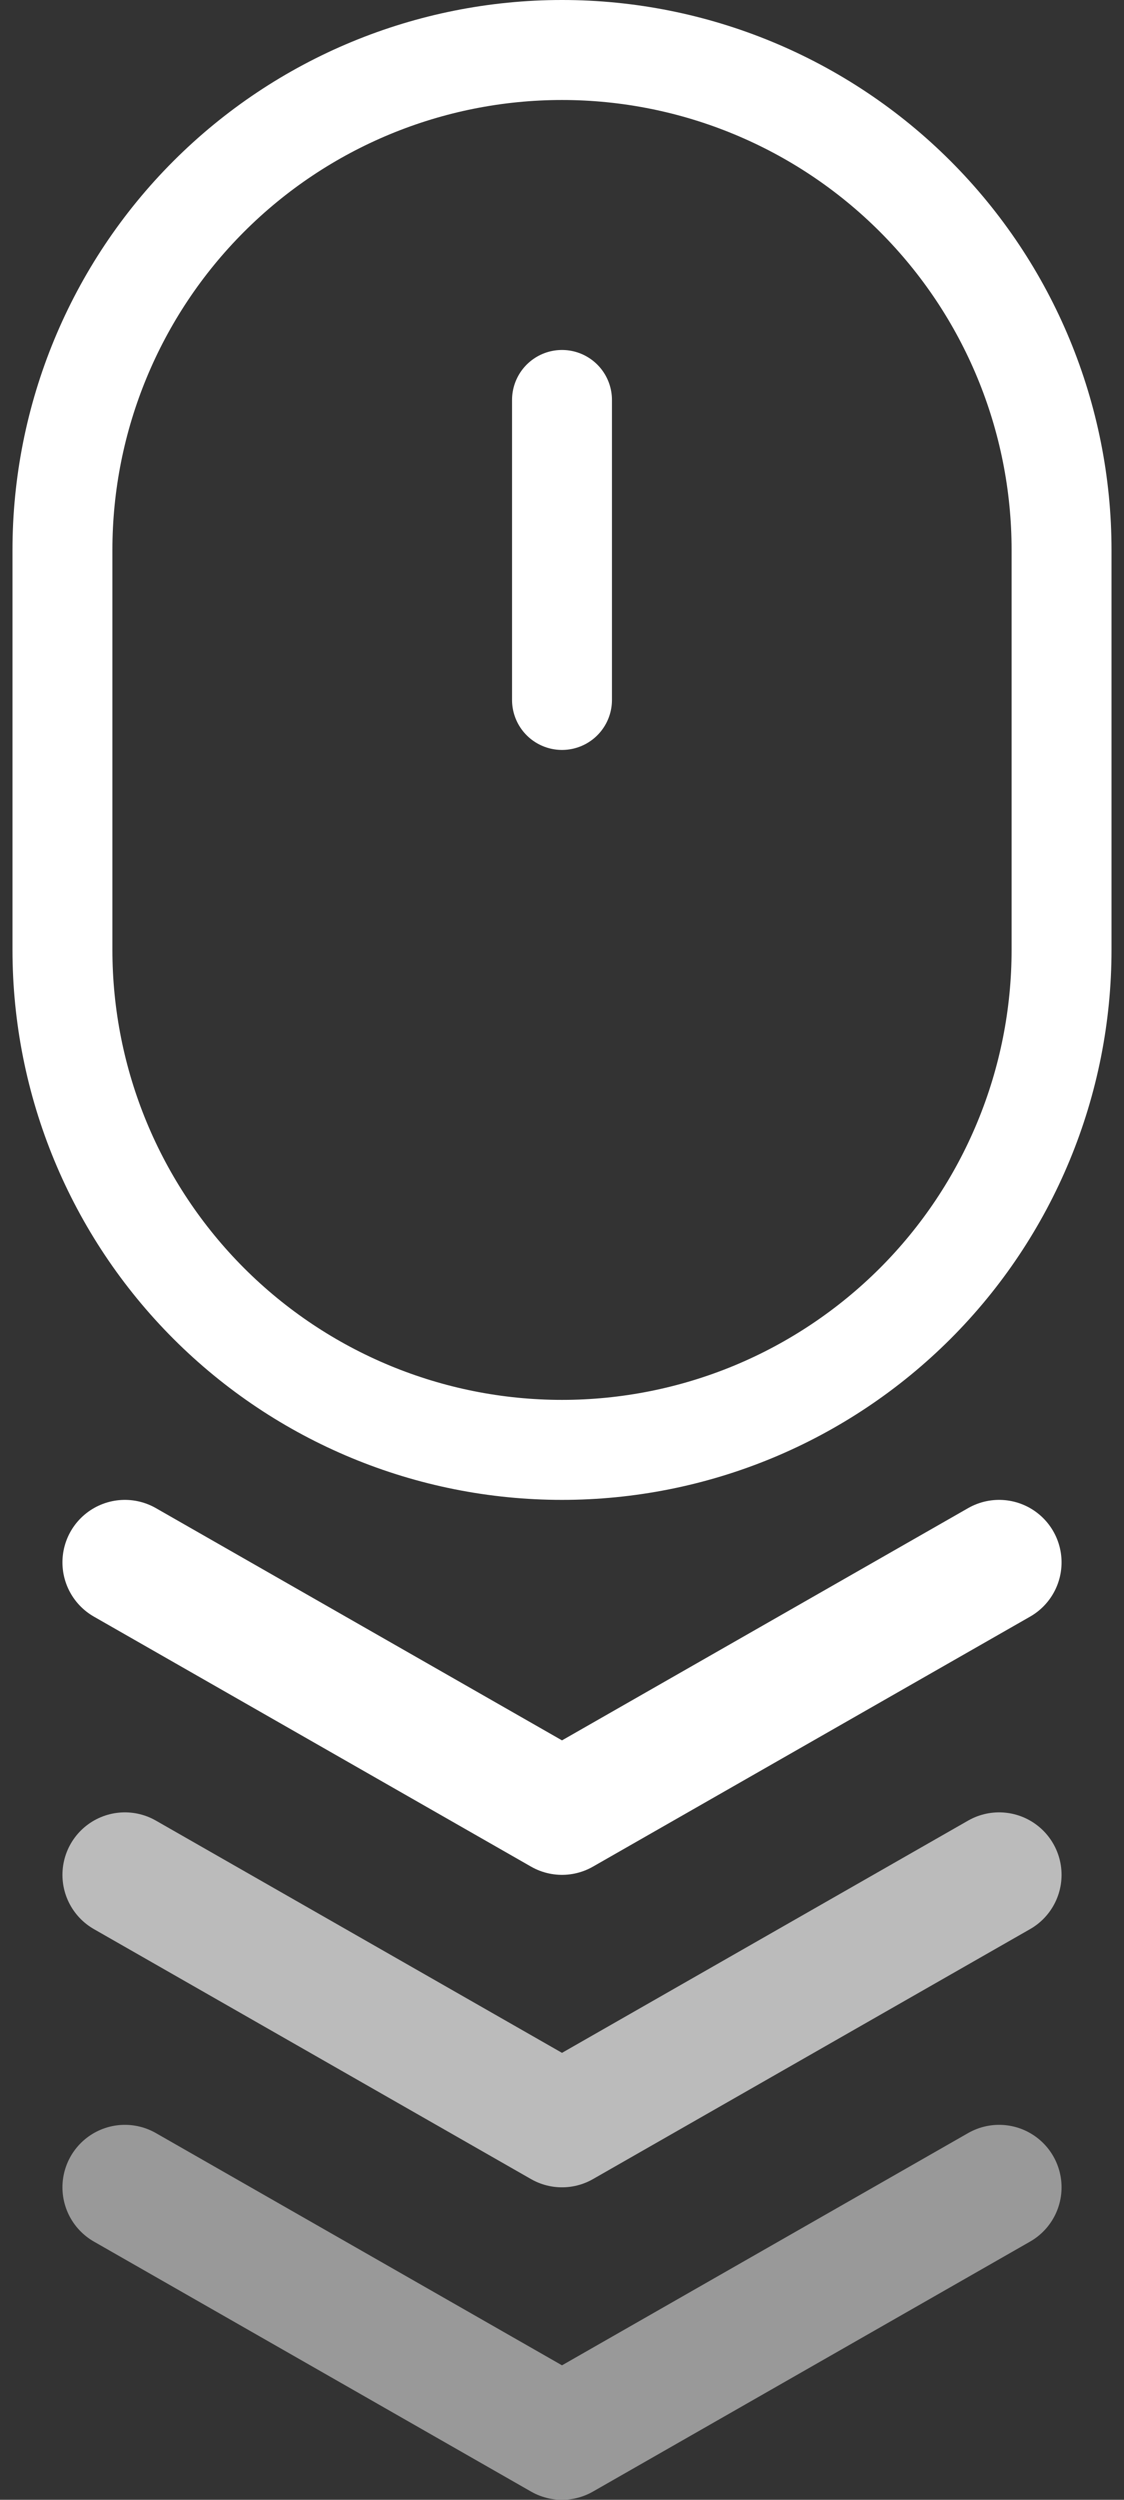 <svg width="18" height="40" viewBox="0 0 18 40" fill="none" xmlns="http://www.w3.org/2000/svg">
<rect x="0" y="0" width="18" height="40" fill="#333333" stroke="none"/>
<path d="M9 6.4V11.2M9 23.2C6.878 23.2 4.843 22.357 3.343 20.857C1.843 19.356 1 17.322 1 15.2V8.8C1 6.678 1.843 4.643 3.343 3.143C4.843 1.643 6.878 0.8 9 0.8C11.122 0.8 13.157 1.643 14.657 3.143C16.157 4.643 17 6.678 17 8.8V15.2C17 16.25 16.793 17.291 16.391 18.261C15.989 19.232 15.4 20.114 14.657 20.857C13.914 21.599 13.032 22.189 12.062 22.591C11.091 22.993 10.051 23.2 9 23.2Z" stroke="white" stroke-width="1.6" stroke-linecap="round"/>
<path d="M16 25L9 29L2 25" stroke="white" stroke-width="2" stroke-linecap="round" stroke-linejoin="round"/>
<path d="M16 30L9 34L2 30" stroke="#BBBBBB" stroke-width="2" stroke-linecap="round" stroke-linejoin="round"/>
<path d="M16 35L9 39L2 35" stroke="#999999" stroke-width="2" stroke-linecap="round" stroke-linejoin="round"/>
</svg>
